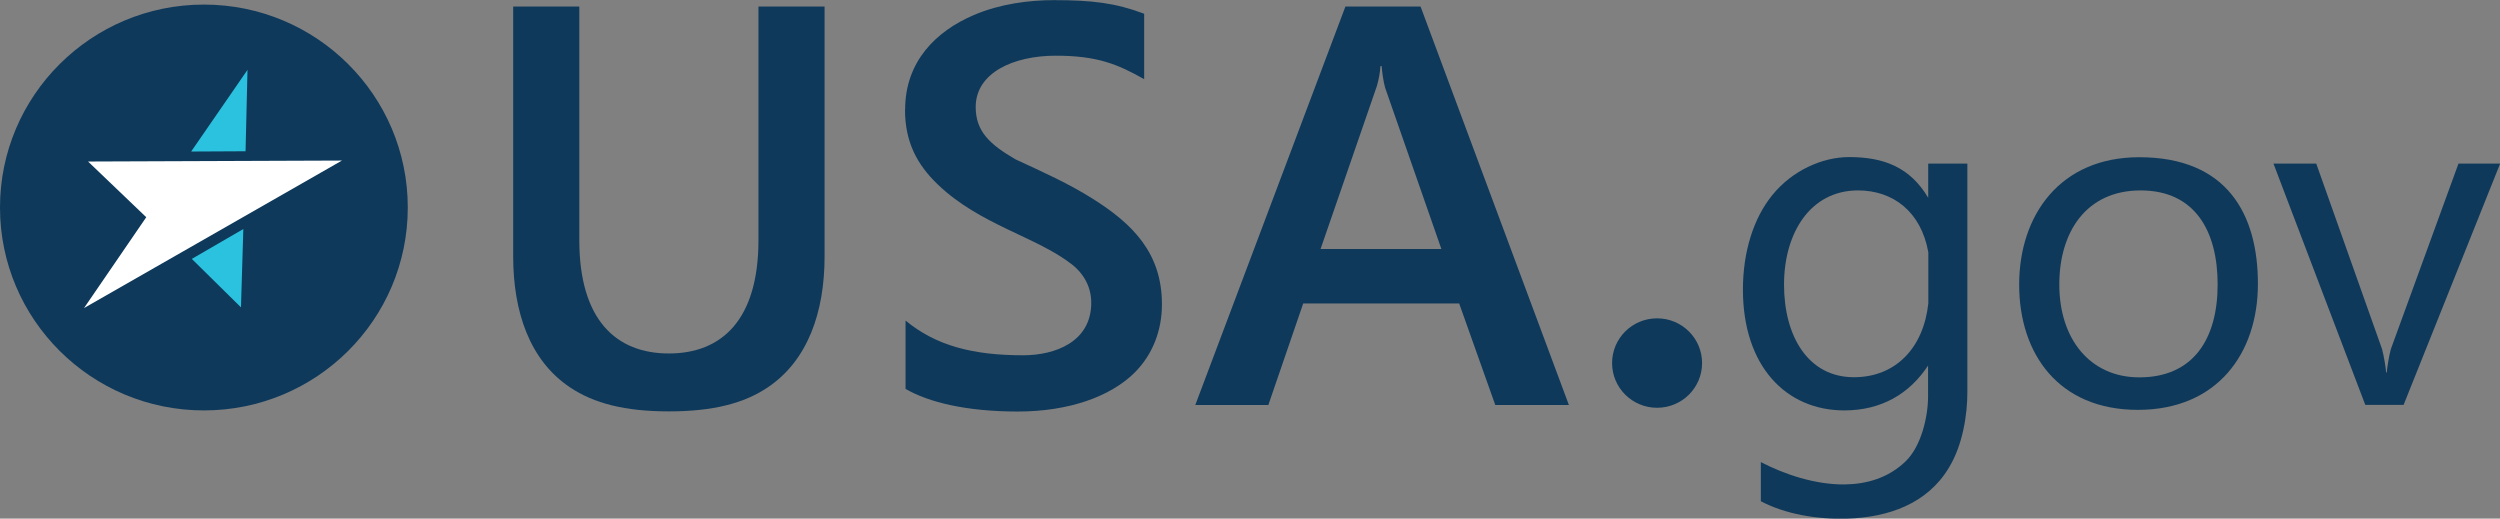 <?xml version="1.0" encoding="UTF-8"?>
<svg id="Layer_2" data-name="Layer 2" xmlns="http://www.w3.org/2000/svg" viewBox="0 0 180 37.34">
  <rect x="0" y="0" width="180" height="37.34" fill="#808080" stroke="none"/>
  <defs>
    <style>
      .cls-1 {
        fill: #0e395b;
      }

      .cls-1, .cls-2, .cls-3 {
        fill-rule: evenodd;
        stroke-width: 0px;
      }

      .cls-2 {
        fill: #2ac2df;
      }

      .cls-3 {
        fill: #fff;
      }
    </style>
  </defs>
  <g id="Layer_1-2" data-name="Layer 1">
    <g>
      <path class="cls-1" d="m14.68.33c8.11,0,14.68,6.54,14.68,14.61s-6.57,14.61-14.68,14.61S0,23,0,14.94,6.57.33,14.68.33h0Z"/>
      <path class="cls-2" d="m13.77,10.9l4.05-5.87-.14,5.86-3.9.02h0Zm3.75,5.59l-.17,5.64-3.54-3.49,3.71-2.15h0Z"/>
      <polygon class="cls-3" points="6.34 11.63 24.62 11.56 6.05 22.18 10.53 15.64 6.34 11.63 6.34 11.63"/>
      <path class="cls-1" d="m96.87.47h5.41l10.68,28.69h-5.3l-2.6-7.31h-11.23l-2.51,7.31h-5.26L96.87.47h0Zm2.62,4.29h-.1c-.02.45-.12.96-.25,1.42l-4.06,11.75h8.7l-4.05-11.61c-.13-.47-.22-1.12-.25-1.57h0Z"/>
      <path class="cls-1" d="m119.31,22.92c1.79,0,3.24,1.44,3.24,3.22s-1.45,3.22-3.24,3.22-3.24-1.44-3.24-3.22,1.45-3.22,3.24-3.22h0Z"/>
      <path class="cls-1" d="m36.95.47h4.76v16.81c0,5.78,2.67,8.17,6.45,8.17s6.45-2.39,6.45-8.17V.47h4.76v17.99c0,4-1.2,7.49-4.09,9.43-1.71,1.15-3.94,1.73-7.12,1.73s-5.4-.58-7.12-1.73c-2.9-1.94-4.09-5.43-4.09-9.43V.47h0Z"/>
      <path class="cls-1" d="m65.17,7.88c0-3.46,2.24-5.64,4.93-6.79,1.9-.82,4.03-1.08,5.76-1.08,2.79,0,4.45.2,6.52.98v4.71c-1.9-1.07-3.36-1.69-6.37-1.69s-5.76,1.21-5.76,3.7c0,1.73.99,2.68,2.88,3.77,2.05.95,3.78,1.72,5.53,2.82,2.92,1.83,5,3.94,5,7.61,0,1.82-.63,3.61-2.01,4.96-1.72,1.68-4.68,2.76-8.38,2.76s-6.42-.67-8.07-1.63v-4.92c2.16,1.79,4.81,2.5,8.46,2.5,2.32,0,4.91-.97,4.91-3.78,0-1.09-.49-2.05-1.39-2.76-2.52-1.98-6.63-2.85-9.65-5.75-1.52-1.45-2.37-3.09-2.37-5.4h0Z"/>
      <path class="cls-1" d="m138.85,11.78h2.8v16.46c0,1.62-.33,3.81-1.34,5.45-1.55,2.58-4.35,3.57-7.35,3.65-2.19.06-4.4-.32-6.18-1.25v-2.82c1.71.89,3.92,1.63,6.03,1.61,1.6-.02,3.14-.47,4.37-1.64,1.15-1.09,1.64-3.24,1.64-4.69v-2.23c-1.33,2.03-3.36,3.23-6.03,3.23-4.21,0-7.3-3.2-7.3-8.7,0-2.73.77-5.16,2.13-6.82,1.41-1.73,3.55-2.72,5.52-2.72,2.51,0,4.39.74,5.69,2.93v-2.45h0Zm-.01,10.07v-3.68c-.52-2.94-2.55-4.46-5.06-4.46-3.44,0-5.33,3.07-5.33,6.78s1.73,6.67,5.03,6.67c3.03,0,5.02-2.14,5.36-5.32h0Z"/>
      <path class="cls-1" d="m166.77,11.78h-3.08l6.61,17.37h2.76l6.95-17.37h-3s-4.87,13.36-4.87,13.36c-.14.52-.28,1.4-.29,1.68h-.05c-.01-.27-.15-1.15-.29-1.68l-4.74-13.36h0Z"/>
      <path class="cls-1" d="m154.12,13.71c3.93,0,5.55,2.94,5.55,6.77,0,3.91-1.74,6.69-5.64,6.69-3.52,0-5.76-2.73-5.76-6.69,0-3.74,1.91-6.77,5.86-6.77h0Zm-.1-2.39c6.35,0,8.55,4.12,8.55,9.12s-2.93,9.07-8.64,9.07-8.55-4.03-8.55-9.02,2.94-9.17,8.64-9.17h0Z"/>
    </g>
  </g>
</svg>